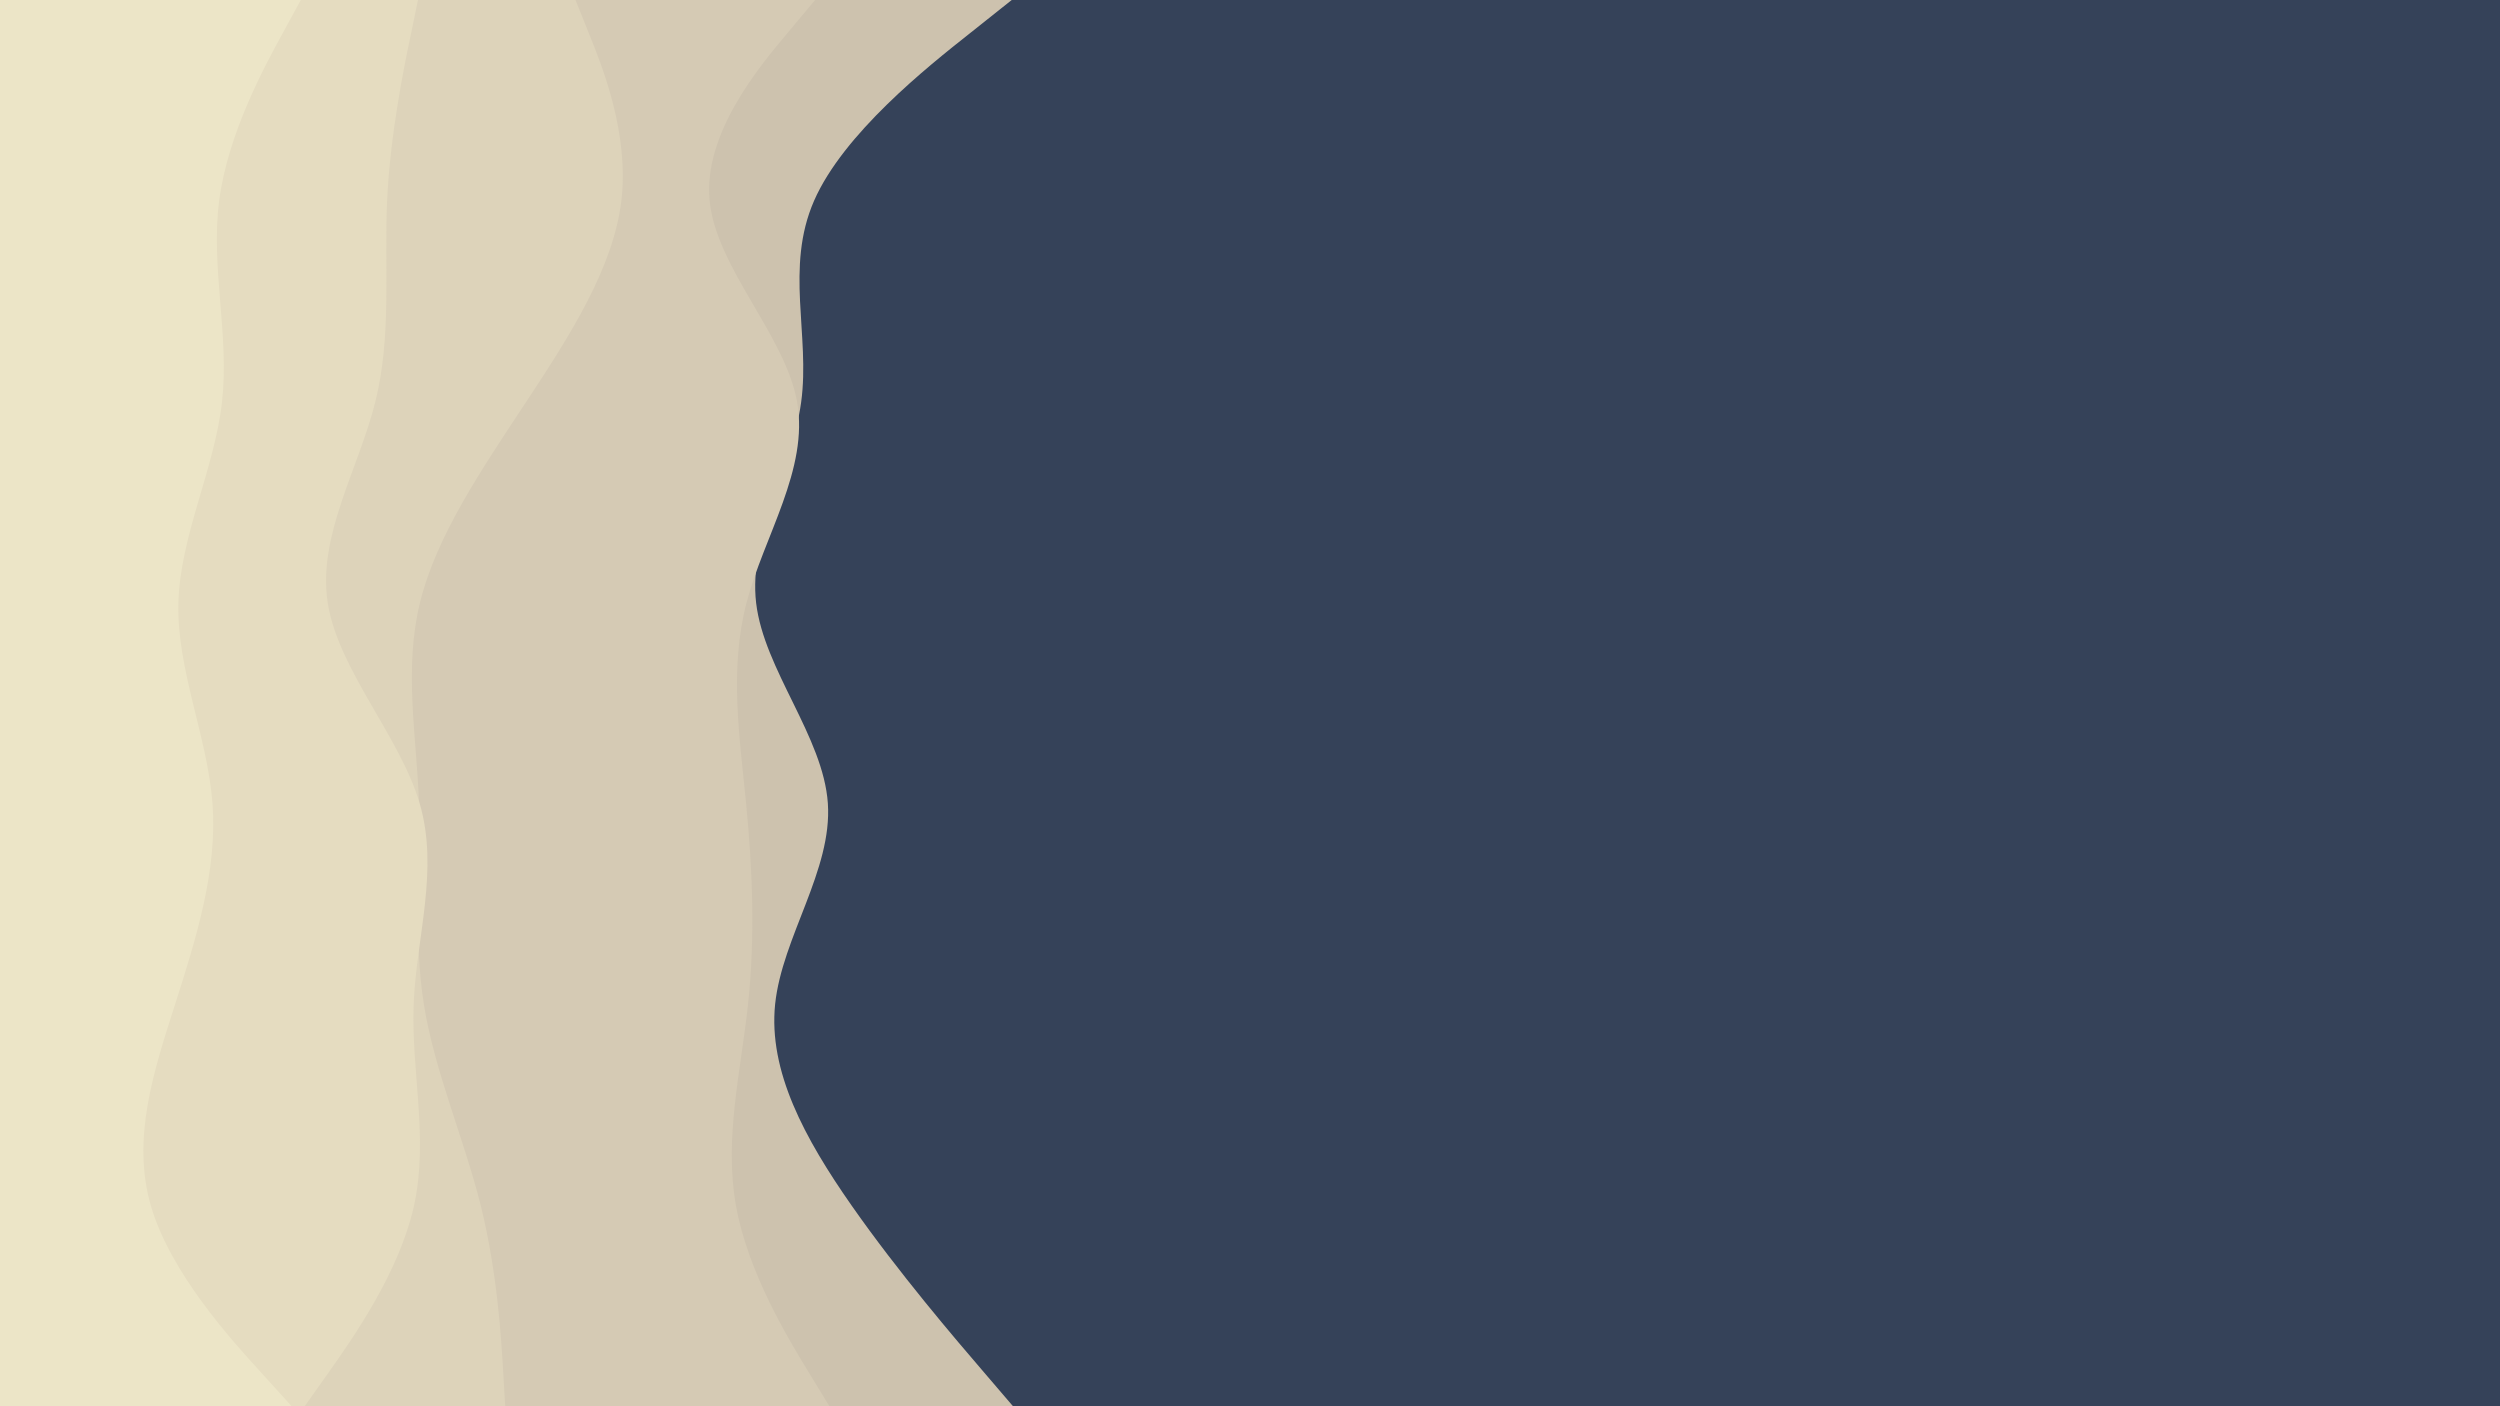 <svg id="visual" viewBox="0 0 1920 1080" width="1920" height="1080" xmlns="http://www.w3.org/2000/svg" xmlns:xlink="http://www.w3.org/1999/xlink" version="1.1"><rect x="0" y="0" width="1920" height="1080" fill="#354259"></rect><path d="M777 0L744.7 25.7C712.3 51.3 647.7 102.7 625.2 154.2C602.7 205.7 622.3 257.3 615.3 308.8C608.3 360.3 574.7 411.7 580.7 463C586.7 514.3 632.3 565.7 635.8 617C639.3 668.3 600.7 719.7 595.3 771.2C590 822.7 618 874.3 654 925.8C690 977.3 734 1028.7 756 1054.3L778 1080L0 1080L0 1054.3C0 1028.7 0 977.3 0 925.8C0 874.3 0 822.7 0 771.2C0 719.7 0 668.3 0 617C0 565.7 0 514.3 0 463C0 411.7 0 360.3 0 308.8C0 257.3 0 205.7 0 154.2C0 102.7 0 51.3 0 25.7L0 0Z" fill="#cdc2ae"></path><path d="M626 0L604.5 25.7C583 51.3 540 102.7 545 154.2C550 205.7 603 257.3 612.2 308.8C621.3 360.3 586.7 411.7 573.3 463C560 514.3 568 565.7 573 617C578 668.3 580 719.7 574.5 771.2C569 822.7 556 874.3 565.2 925.8C574.3 977.3 605.7 1028.7 621.3 1054.3L637 1080L0 1080L0 1054.3C0 1028.7 0 977.3 0 925.8C0 874.3 0 822.7 0 771.2C0 719.7 0 668.3 0 617C0 565.7 0 514.3 0 463C0 411.7 0 360.3 0 308.8C0 257.3 0 205.7 0 154.2C0 102.7 0 51.3 0 25.7L0 0Z" fill="#d5cab4"></path><path d="M442 0L452.3 25.7C462.7 51.3 483.3 102.7 477.2 154.2C471 205.7 438 257.3 404 308.8C370 360.3 335 411.7 322.5 463C310 514.3 320 565.7 321.8 617C323.7 668.3 317.3 719.7 325.5 771.2C333.7 822.7 356.3 874.3 369.2 925.8C382 977.3 385 1028.7 386.5 1054.3L388 1080L0 1080L0 1054.3C0 1028.7 0 977.3 0 925.8C0 874.3 0 822.7 0 771.2C0 719.7 0 668.3 0 617C0 565.7 0 514.3 0 463C0 411.7 0 360.3 0 308.8C0 257.3 0 205.7 0 154.2C0 102.7 0 51.3 0 25.7L0 0Z" fill="#ddd3ba"></path><path d="M321 0L315.7 25.7C310.3 51.3 299.7 102.7 297.3 154.2C295 205.7 301 257.3 288.2 308.8C275.3 360.3 243.7 411.7 251.7 463C259.7 514.3 307.3 565.7 322.3 617C337.3 668.3 319.7 719.7 317.7 771.2C315.7 822.7 329.3 874.3 318 925.8C306.7 977.3 270.3 1028.7 252.2 1054.3L234 1080L0 1080L0 1054.3C0 1028.7 0 977.3 0 925.8C0 874.3 0 822.7 0 771.2C0 719.7 0 668.3 0 617C0 565.7 0 514.3 0 463C0 411.7 0 360.3 0 308.8C0 257.3 0 205.7 0 154.2C0 102.7 0 51.3 0 25.7L0 0Z" fill="#e5dcc0"></path><path d="M231 0L217 25.7C203 51.3 175 102.7 168.3 154.2C161.7 205.7 176.3 257.3 170.5 308.8C164.7 360.3 138.3 411.7 137 463C135.7 514.3 159.3 565.7 163.2 617C167 668.3 151 719.7 134.5 771.2C118 822.7 101 874.3 115.8 925.8C130.7 977.3 177.3 1028.7 200.7 1054.3L224 1080L0 1080L0 1054.3C0 1028.7 0 977.3 0 925.8C0 874.3 0 822.7 0 771.2C0 719.7 0 668.3 0 617C0 565.7 0 514.3 0 463C0 411.7 0 360.3 0 308.8C0 257.3 0 205.7 0 154.2C0 102.7 0 51.3 0 25.7L0 0Z" fill="#ece5c7"></path></svg>
